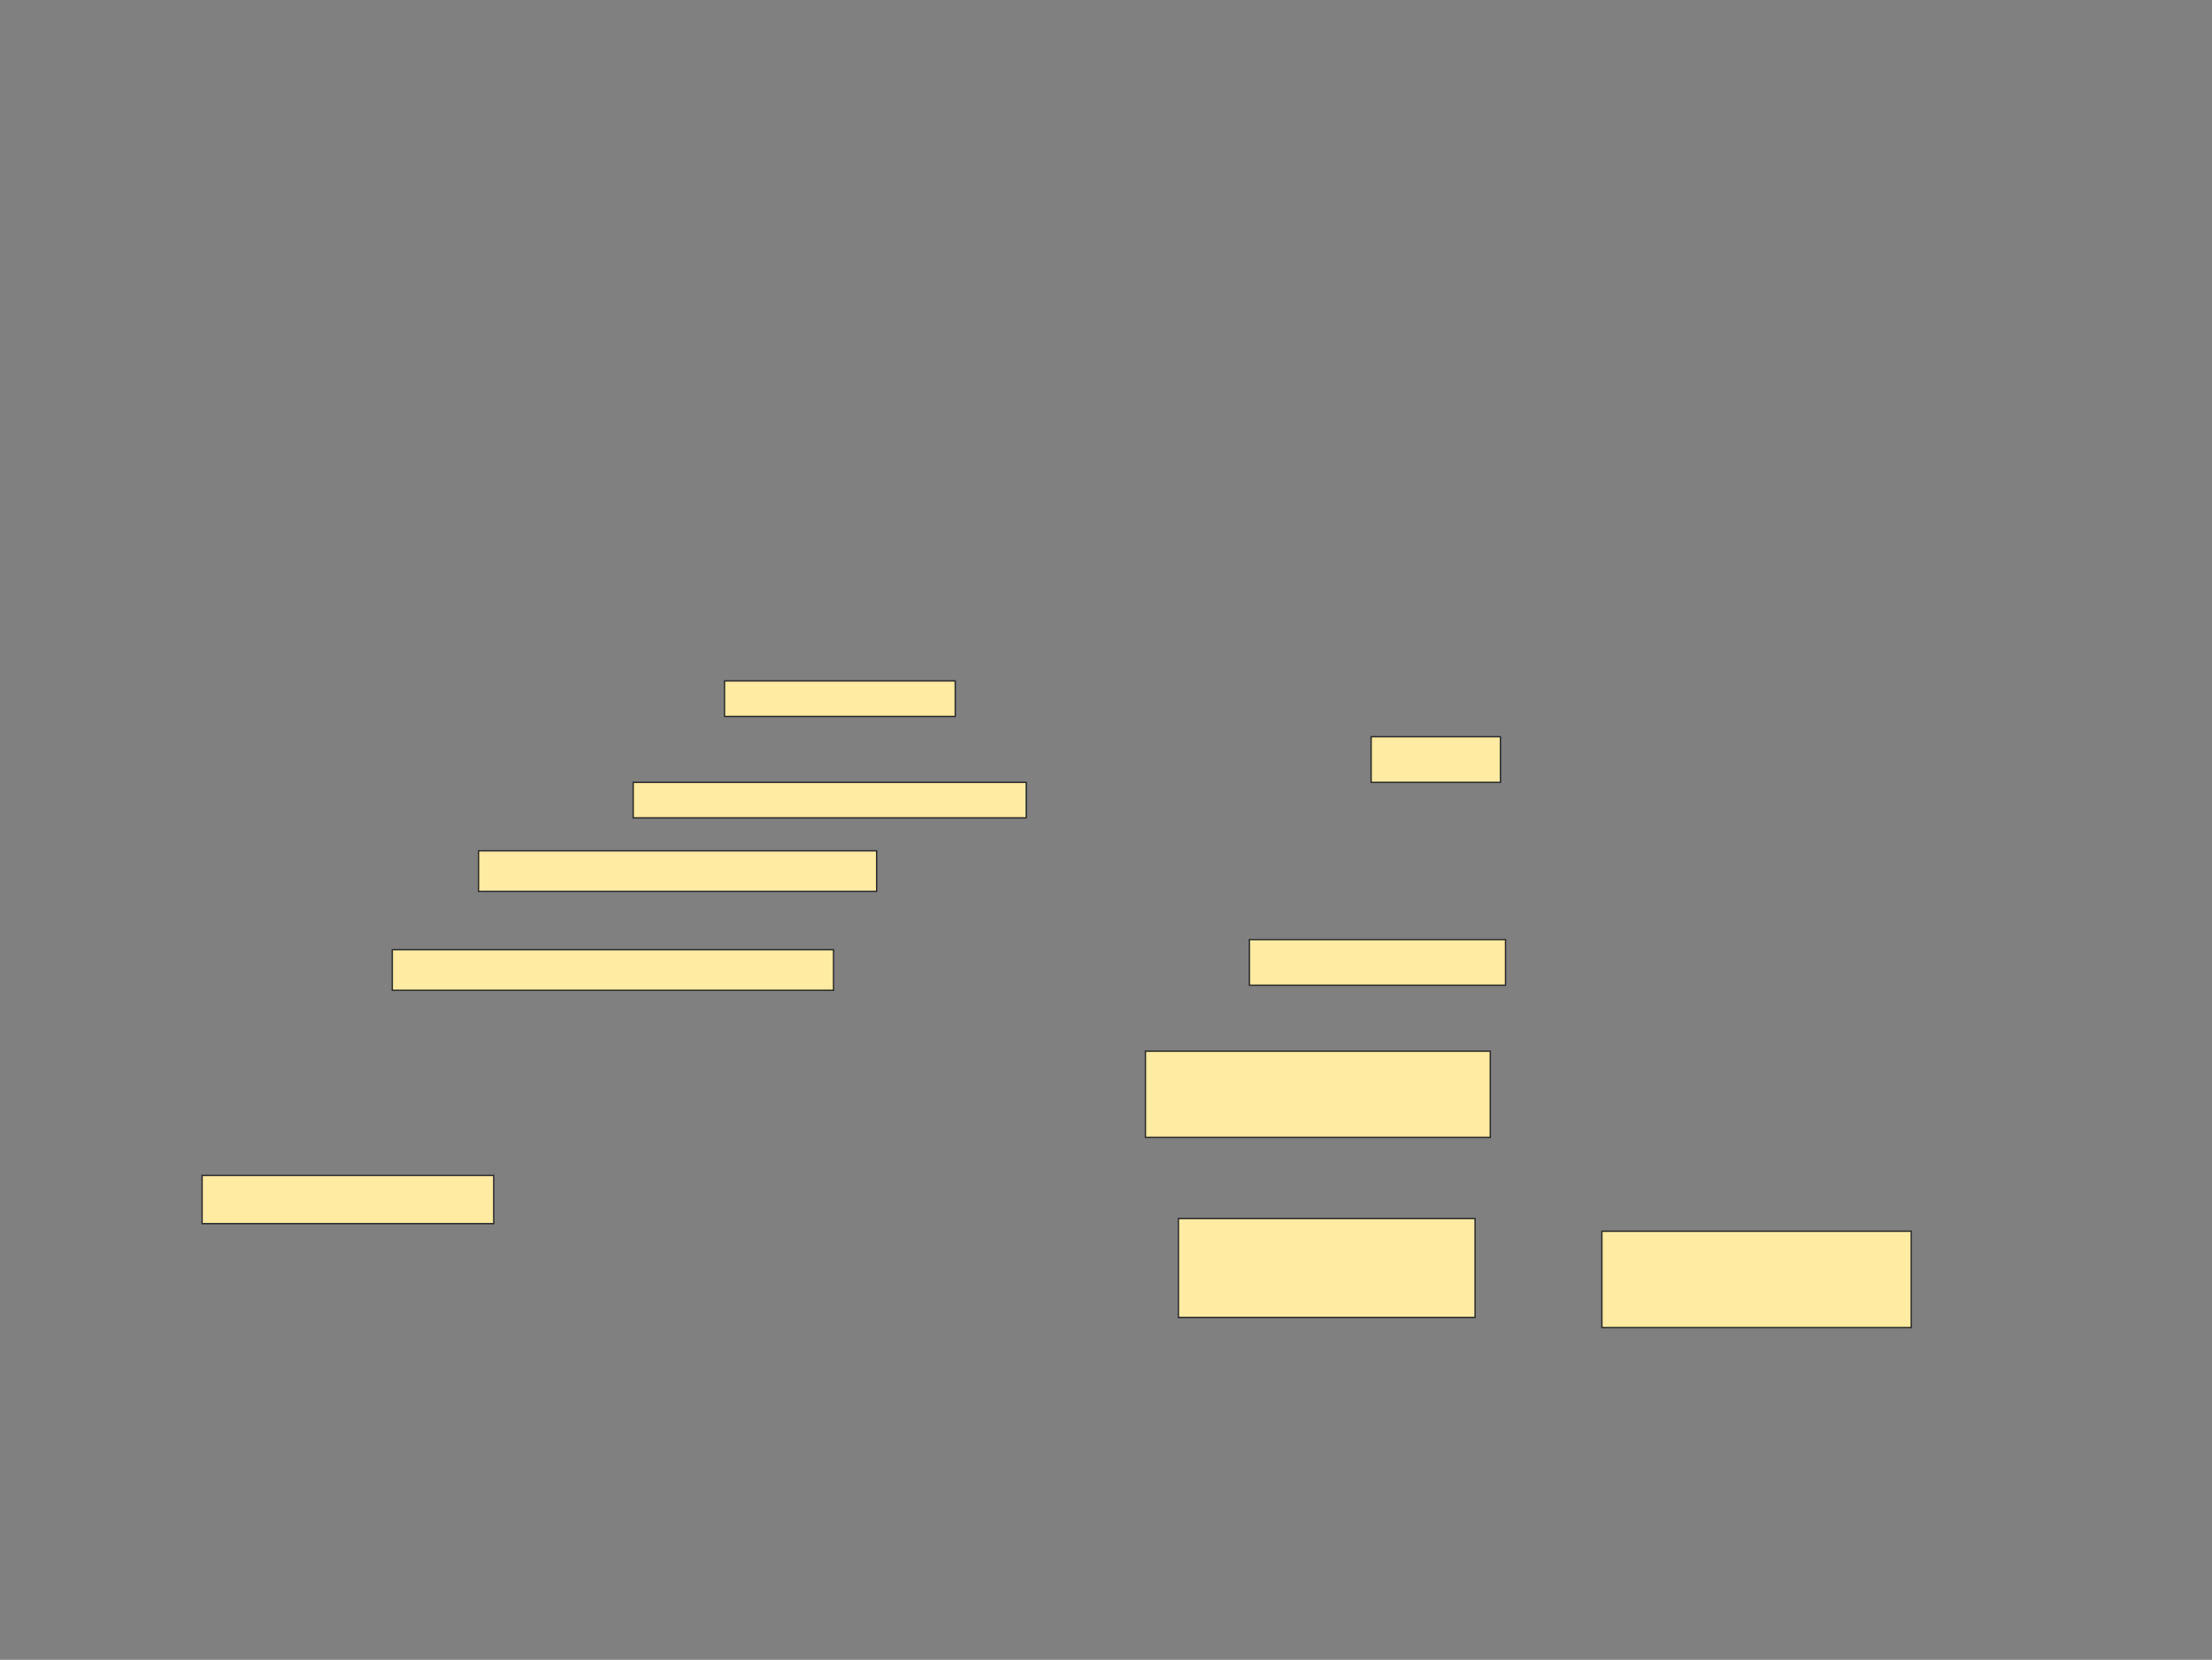 <svg xmlns="http://www.w3.org/2000/svg" width="1586" height="1190">
 <rect width="100%" height="100%" fill="#808080" stroke="none"/>
 <!-- Created with Image Occlusion Enhanced -->
 <g>
  <title>Labels</title>
 </g>
 <g>
  <title>Masks</title>
  <rect id="5a74ac0367ed4e37aa40a59a4e397fd7-ao-1" height="29.091" width="285.455" y="610" x="343.091" stroke="#2D2D2D" fill="#FFEBA2"/>
  <g id="5a74ac0367ed4e37aa40a59a4e397fd7-ao-2">
   <rect height="25.455" width="165.455" y="488.182" x="519.455" stroke="#2D2D2D" fill="#FFEBA2"/>
   <rect height="70.909" width="212.727" y="873.636" x="844.909" stroke="#2D2D2D" fill="#FFEBA2"/>
   <rect height="69.091" width="221.818" y="882.727" x="1148.545" stroke="#2D2D2D" fill="#FFEBA2"/>
  </g>
  <g id="5a74ac0367ed4e37aa40a59a4e397fd7-ao-3">
   <rect height="25.455" width="281.818" y="560.909" x="454" stroke="#2D2D2D" fill="#FFEBA2"/>
   <rect height="61.818" width="247.273" y="753.636" x="821.273" stroke="#2D2D2D" fill="#FFEBA2"/>
  </g>
  <g id="5a74ac0367ed4e37aa40a59a4e397fd7-ao-4">
   <rect height="29.091" width="316.364" y="680.909" x="281.273" stroke="#2D2D2D" fill="#FFEBA2"/>
   <rect height="32.727" width="183.636" y="673.636" x="895.818" stroke="#2D2D2D" fill="#FFEBA2"/>
  </g>
  
  <g id="5a74ac0367ed4e37aa40a59a4e397fd7-ao-6">
   <rect height="34.545" width="209.091" y="842.727" x="144.909" stroke="#2D2D2D" fill="#FFEBA2"/>
   <rect height="32.727" width="92.727" y="528.182" x="983.091" stroke="#2D2D2D" fill="#FFEBA2"/>
  </g>
 </g>
</svg>